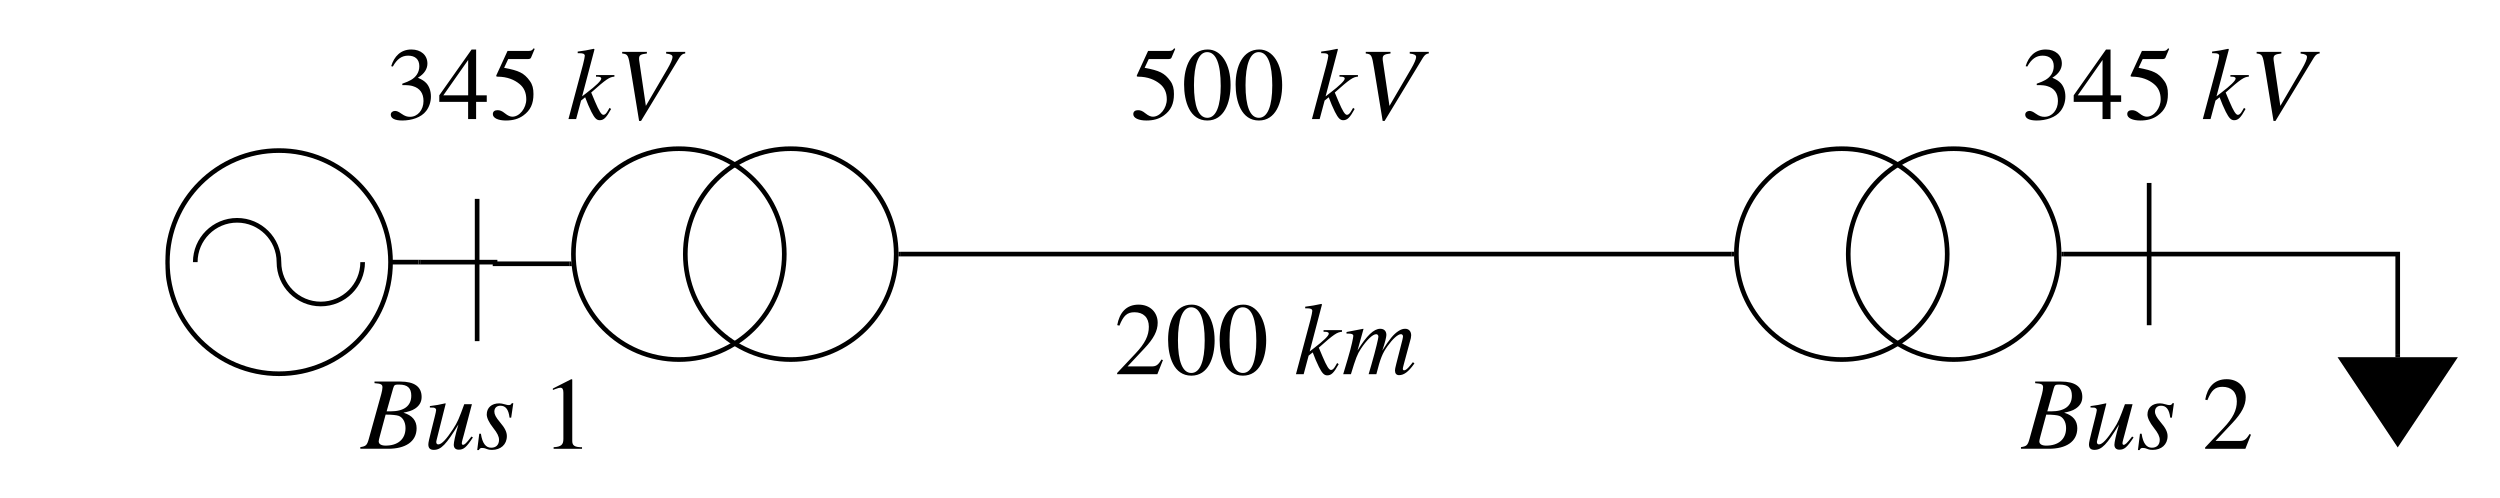<svg xmlns="http://www.w3.org/2000/svg" xmlns:lucid="lucid" width="1075.43" height="214.38"><rect width="100%" height="100%" fill="#808080" stroke="none"/><g lucid:page-tab-id="0_0"><path d="M-314.93-498.63h1870.4v1323.2h-1870.4z" fill="#fff"/><g stroke="#000" stroke-width="2"><path d="M120 64.77c26.5 0 48 21.5 48 48s-21.5 48-48 48-48-21.5-48-48 21.5-48 48-48zm-48 48H60m108 0h12" fill="#fff"/><path d="M120 112.77c0-9.94-8.06-18-18-18s-18 8.06-18 18m72 0c0 9.95-8.06 18-18 18s-18-8.05-18-18" fill="none"/></g><path d="M1055.43 154.67h-48l24 36z" stroke="#000" stroke-width="2"/><path d="M20 52.77h50.14v120H20z" stroke="#fff" stroke-width="2" fill="#fff"/><path d="M837.64 109.3c0 25.06-20.3 45.37-45.36 45.37-25.05 0-45.35-20.3-45.35-45.36 0-25.04 20.3-45.35 45.35-45.35s45.36 20.3 45.36 45.36z" stroke="#000" stroke-width="2" fill-opacity="0"/><path d="M885.77 109.3c0 25.06-20.3 45.37-45.35 45.37s-45.36-20.3-45.36-45.36c0-25.04 20.3-45.35 45.36-45.35 25.05 0 45.35 20.3 45.35 45.36zM337.38 109.3c0 25.06-20.3 45.37-45.35 45.37s-45.36-20.3-45.36-45.36c0-25.04 20.3-45.35 45.36-45.35 25.05 0 45.35 20.3 45.35 45.36z" stroke="#000" stroke-width="2" fill-opacity="0"/><path d="M385.52 109.3c0 25.06-20.3 45.37-45.36 45.37-25.05 0-45.36-20.3-45.36-45.36 0-25.04 20.3-45.35 45.36-45.35 25.05 0 45.36 20.3 45.36 45.36z" stroke="#000" stroke-width="2" fill-opacity="0"/><path d="M181 112.77h31.96v.7h31.96" stroke="#000" stroke-width="2" fill="none"/><path d="M181.03 113.77H180v-2h1.03zM246 114.47h-1.1v-2h.94z"/><path d="M387.52 109.3h357.4" stroke="#000" stroke-width="2" fill="none"/><path d="M387.54 110.3h-1.07l.05-.97v-1.02h1.02zM745.93 109.3v1h-1.03v-2h1.08z"/><path d="M887.77 109.3h143.66v43.37" stroke="#000" stroke-width="2" fill="none"/><path d="M887.8 110.3h-1.08l.06-.97-.02-1.02h1.04zM1032.43 153.67h-2v-1.03h2z"/><path d="M486.14 20h128.52v32.77H486.14z" fill="#fff" fill-opacity="0"/><path d="M505.54 21.06l-1.6 3.77c-.13.3-.48.57-1.2.57h-8.58l-1.77 3.77c6.32 1.2 8.53 2.17 11.06 5.67 1.15 1.6 1.55 3.27 1.55 5.62 0 4.25-1.32 7-4.33 9.2-2.08 1.52-4.52 2.18-7.53 2.18-3.32 0-5.63-1.06-5.63-2.74 0-1.1.77-1.7 2-1.7 1.03 0 1.87.24 3.28 1.4 1.24 1 2.26 1.4 3.15 1.4 3.1 0 5.98-3.67 5.98-7.48 0-2.83-.97-5.05-2.96-6.64-2.08-1.7-5.18-3.1-9.43-3.1-.4 0-.52-.1-.52-.36 0-.1.04-.22.04-.22l4.83-10.5H503c1.03 0 1.43-.22 2.14-1.15M529.36 36.6c0 7.63-2.8 15.24-10 15.24-7.58 0-10-8.23-10-15.5 0-7.84 3.04-15.05 10.17-15.05 5.8 0 9.83 6.23 9.83 15.3m-4.25.23c0-9.2-1.94-14.4-5.83-14.4-3.68 0-5.67 5.23-5.67 14.22 0 9 1.95 14.04 5.76 14.04 3.76 0 5.75-5.1 5.75-13.87M551.55 36.6c0 7.63-2.8 15.24-10 15.24-7.58 0-10.02-8.23-10.02-15.5 0-7.84 3.06-15.05 10.2-15.05 5.8 0 9.82 6.23 9.82 15.3m-4.25.23c0-9.2-1.95-14.4-5.85-14.4-3.67 0-5.66 5.23-5.66 14.22 0 9 1.93 14.04 5.74 14.04 3.77 0 5.76-5.1 5.76-13.87M584.15 32.27v.7c-2.1.14-3.46 1.03-9.97 6.83l1.64 3.9c1.73 4.07 2.75 5.7 3.6 5.7.65 0 1.18-.48 1.98-1.85.22-.36.44-.76.66-1.15l.67.48c-2.04 3.72-3.15 4.83-4.92 4.83-1.27 0-2.16-.83-3.57-3.62-.8-1.55-1.95-4.3-2.66-6.25l-1.77 1.42-2.13 7.97h-3.32l6.24-23.38c.57-2.13.7-3.14.8-3.9-.1-.8-.76-1.06-2.27-1.06h-.8v-.7c2.62-.32 4.35-.63 6.96-1.2l.25.26-5.3 20.2 1.9-1.47c4.16-3.18 6.33-5.3 6.33-6.2 0-.48-.53-.8-1.64-.8h-.62v-.7h7.93M614.62 22.3v.7c-1.02.06-1.73.6-2.48 1.78l-16.52 27.24h-.84l-3.64-22.28c-1-6.2-1.15-6.42-3.63-6.73v-.7h10.64v.7c-2.8.32-3.36.77-3.36 2.27 0 .22 0 .44.04.67l2.88 19.6 9.3-15.93c1.37-2.34 2.17-4.24 2.17-5.08 0-.84-.75-1.3-2.75-1.5v-.72h8.2"/><path d="M479.27 129.98H609.3v32.37H479.26z" fill="#fff" fill-opacity="0"/><path d="M500.26 154.9l-2.4 6.08h-17.3v-.53l7.88-8.37c4.16-4.4 5.76-7.75 5.76-11.52 0-4.03-2.4-6.24-6.16-6.24-3.2 0-4.74 1.42-6.5 5.76l-.94-.22c.93-5.2 3.76-8.82 9.2-8.82 5.02 0 8.2 3.4 8.2 7.8 0 3.5-1.72 6.82-5.66 10.98l-7.3 7.8h10.35c1.85 0 2.78-.5 4.24-2.97M522.5 146.37c0 7.6-2.8 15.23-10 15.23-7.6 0-10.02-8.24-10.02-15.5 0-7.84 3.05-15.06 10.18-15.06 5.8 0 9.83 6.25 9.83 15.33m-4.26.22c0-9.22-1.95-14.4-5.84-14.4-3.68 0-5.67 5.22-5.67 14.2 0 9 1.95 14.05 5.76 14.05 3.75 0 5.74-5.1 5.74-13.86M544.68 146.37c0 7.6-2.8 15.23-10 15.23-7.58 0-10.02-8.24-10.02-15.5 0-7.84 3.06-15.06 10.2-15.06 5.8 0 9.82 6.25 9.82 15.33m-4.25.22c0-9.22-1.95-14.4-5.85-14.4-3.67 0-5.66 5.22-5.66 14.2 0 9 1.94 14.05 5.75 14.05 3.77 0 5.76-5.1 5.76-13.86M577.28 142.03v.7c-2.1.14-3.46 1.02-9.97 6.82l1.65 3.9c1.73 4.08 2.75 5.7 3.6 5.7.65 0 1.18-.47 1.98-1.85.22-.35.44-.75.66-1.15l.66.5c-2.04 3.7-3.15 4.82-4.92 4.82-1.28 0-2.17-.84-3.58-3.63-.8-1.55-1.95-4.3-2.66-6.25l-1.77 1.4-2.13 7.98h-3.32l6.24-23.38c.58-2.13.7-3.15.8-3.9-.1-.8-.75-1.06-2.26-1.06h-.8v-.7c2.62-.32 4.35-.63 6.96-1.2l.26.26-5.3 20.2 1.9-1.47c4.16-3.2 6.33-5.3 6.33-6.2 0-.5-.52-.8-1.63-.8h-.62v-.7h7.93M608.45 156.33l-.22.3c-2.35 3.3-4.3 4.75-6.38 4.75-1.15 0-1.77-.7-1.77-2.04 0-.44.14-1.2.58-2.92l2.57-10.05c.22-.9.3-1.47.3-1.7 0-.52-.4-.92-.88-.92-1.33 0-3.6 2.08-5.8 5.18-2.17 3.06-3.06 5.23-4.78 12.05h-3.32l1.2-4.12c1.94-6.73 3-11.42 3-12 0-.7-.4-1.1-.97-1.1-1.5 0-4.12 2.56-6.6 6.33-1.5 2.3-2.13 3.88-4.25 10.88h-3.32l1.9-6.38c1.78-5.9 2.45-9.56 2.45-10.1 0-.66-.62-.97-1.82-.97h-1.1v-.7l7.17-1.38.13.1-2.57 9.24c3.94-6.43 7.04-9.35 9.75-9.35 1.78 0 2.66 1.06 2.66 2.66 0 .85-.57 3.33-1.77 6.74 3.1-4.92 4.9-7.13 7.08-8.5 1.06-.67 1.9-.9 2.8-.9 1.63 0 2.56 1.2 2.56 2.8 0 .3-.1 1.02-.14 1.24l-3 11.12c-.27 1-.45 1.8-.45 2 0 .48.18.7.53.7.75 0 1.55-.7 2.88-2.35l.93-1.15"/><path d="M205.25 145.75v-59.2M205.25 145.72v1.03M205.25 86.57v-1.02M924.5 138.9V79.7M924.5 138.9v1M924.5 79.73V78.7" stroke="#000" stroke-width="2" fill="none"/><path d="M166.28 20H294.8v32.77H166.28z" fill="#fff" fill-opacity="0"/><path d="M169 28.64l-.72-.18c1.28-4.2 4.07-7.17 8.68-7.17 4.12 0 6.9 2.42 6.9 6.05 0 2.13-1.15 4.34-4.1 6.1 1.94.86 2.73 1.4 3.66 2.36 1.24 1.38 1.95 3.42 1.95 5.72 0 2.35-.75 4.52-2.04 6.2-2.12 2.84-6.33 4.12-10.27 4.12-3.23 0-4.96-.93-4.96-2.52 0-.93.8-1.6 1.82-1.6.75 0 1.46.27 2.7 1.16 1.64 1.15 2.57 1.37 3.8 1.37 3.28 0 5.76-3 5.76-6.78 0-3.36-1.55-5.53-4.6-6.42-.98-.3-2-.44-4.52-.44V36c1.68-.6 2.83-1.07 3.72-1.6 2.17-1.25 3.6-3.24 3.6-5.94 0-3-1.87-4.52-4.8-4.52-2.74 0-4.78 1.42-6.6 4.7M209.37 43.83h-4.56v7.4h-3.44v-7.4h-12.4V41l13.9-19.7h1.95V41h4.57v2.83m-8-2.84V25.8L190.72 41h10.63M230 21.06l-1.58 3.77c-.14.3-.5.57-1.2.57h-8.6l-1.76 3.77c6.33 1.2 8.55 2.17 11.07 5.67 1.15 1.6 1.55 3.27 1.55 5.62 0 4.25-1.33 7-4.34 9.2-2.08 1.52-4.52 2.18-7.53 2.18-3.3 0-5.6-1.06-5.6-2.74 0-1.1.74-1.7 1.98-1.7 1.02 0 1.86.24 3.28 1.4 1.24 1 2.26 1.4 3.14 1.4 3.1 0 5.98-3.67 5.98-7.48 0-2.83-.97-5.05-2.97-6.64-2.07-1.7-5.17-3.1-9.42-3.1-.4 0-.53-.1-.53-.36 0-.1.04-.22.04-.22l4.82-10.5h9.17c1 0 1.4-.22 2.1-1.15M264.3 32.27v.7c-2.1.14-3.47 1.03-9.98 6.83l1.64 3.9c1.73 4.07 2.75 5.7 3.6 5.7.65 0 1.2-.48 1.98-1.85l.67-1.15.67.48c-2.04 3.72-3.14 4.83-4.9 4.83-1.3 0-2.18-.83-3.6-3.62-.8-1.55-1.95-4.3-2.66-6.25l-1.76 1.42-2.13 7.97h-3.3l6.24-23.38c.57-2.13.7-3.14.8-3.9-.1-.8-.76-1.06-2.26-1.06h-.8v-.7c2.6-.32 4.34-.63 6.95-1.2l.27.26-5.32 20.2 1.9-1.47c4.17-3.18 6.34-5.3 6.34-6.2 0-.48-.53-.8-1.64-.8h-.62v-.7h7.93M294.76 22.3v.7c-1.02.06-1.73.6-2.48 1.78l-16.52 27.24h-.84l-3.63-22.28c-1.03-6.2-1.17-6.42-3.65-6.73v-.7h10.63v.7c-2.8.32-3.36.77-3.36 2.27 0 .22 0 .44.04.67l2.88 19.6 9.3-15.93c1.37-2.34 2.17-4.24 2.17-5.08 0-.84-.74-1.3-2.74-1.5v-.72h8.2"/><path d="M869.37 20H997.9v32.77H869.36z" fill="#fff" fill-opacity="0"/><path d="M872.08 28.64l-.7-.18c1.27-4.2 4.06-7.17 8.67-7.17 4.12 0 6.9 2.42 6.9 6.05 0 2.13-1.15 4.34-4.1 6.1 1.94.86 2.73 1.4 3.66 2.36 1.25 1.38 1.96 3.42 1.96 5.72 0 2.35-.75 4.52-2.04 6.2-2.12 2.84-6.33 4.12-10.27 4.12-3.23 0-4.96-.93-4.96-2.52 0-.93.8-1.6 1.8-1.6.76 0 1.47.27 2.7 1.16 1.65 1.15 2.58 1.37 3.82 1.37 3.27 0 5.75-3 5.75-6.78 0-3.36-1.55-5.53-4.6-6.42-.98-.3-2-.44-4.52-.44V36c1.68-.6 2.83-1.07 3.72-1.6 2.17-1.25 3.6-3.24 3.6-5.94 0-3-1.87-4.52-4.8-4.52-2.74 0-4.78 1.42-6.6 4.7M912.46 43.83h-4.56v7.4h-3.45v-7.4h-12.4V41l13.9-19.7h1.95V41h4.56v2.83m-8-2.84V25.8L893.8 41h10.63M933.1 21.06l-1.6 3.77c-.13.3-.48.57-1.2.57h-8.58l-1.77 3.77c6.33 1.2 8.55 2.17 11.07 5.67 1.15 1.6 1.55 3.27 1.55 5.62 0 4.25-1.33 7-4.34 9.2-2.08 1.52-4.52 2.18-7.53 2.18-3.32 0-5.62-1.06-5.62-2.74 0-1.1.75-1.7 2-1.7 1 0 1.85.24 3.27 1.4 1.24 1 2.26 1.4 3.14 1.4 3.1 0 5.97-3.67 5.97-7.48 0-2.83-.97-5.05-2.97-6.64-2.08-1.7-5.18-3.1-9.43-3.1-.4 0-.53-.1-.53-.36 0-.1.04-.22.04-.22l4.83-10.5h9.18c1.02 0 1.4-.22 2.12-1.15M967.38 32.27v.7c-2.08.14-3.46 1.03-9.97 6.83l1.65 3.9c1.73 4.07 2.75 5.7 3.6 5.7.65 0 1.2-.48 1.98-1.85l.67-1.15.66.48c-2.04 3.72-3.14 4.83-4.9 4.83-1.3 0-2.18-.83-3.6-3.62-.8-1.55-1.95-4.3-2.66-6.25l-1.77 1.42-2.13 7.97h-3.32l6.25-23.38c.57-2.13.7-3.14.8-3.9-.1-.8-.76-1.06-2.26-1.06h-.8v-.7c2.6-.32 4.34-.63 6.95-1.2l.27.26-5.33 20.2 1.9-1.47c4.17-3.18 6.34-5.3 6.34-6.2 0-.48-.52-.8-1.63-.8h-.62v-.7h7.93M997.85 22.3v.7c-1.02.06-1.73.6-2.48 1.78l-16.52 27.24H978l-3.62-22.28c-1.02-6.2-1.16-6.42-3.64-6.73v-.7h10.63v.7c-2.8.32-3.36.77-3.36 2.27 0 .22 0 .44.05.67l2.88 19.6 9.3-15.93c1.37-2.34 2.17-4.24 2.17-5.08 0-.84-.75-1.3-2.75-1.5v-.72h8.2"/><path d="M155 162.35h100.1v32.03H155z" fill="#fff" fill-opacity="0"/><path d="M161.1 164.13h11.07c6.15 0 9.2 2.26 9.2 6.64 0 2.4-1.23 3.94-2.82 5-1.38.93-3.02 1.33-4.92 1.73v.05c3.8 1.15 5.58 3.5 5.58 6.64 0 5.92-5 8.85-12.17 8.85H155v-.7c2.42-.37 2.9-.8 3.66-3.56l5.36-19.3c.3-1.12.5-2.18.5-2.85 0-1.28-.63-1.6-3.42-1.8v-.72m5.22 12.84h1.7c5.8 0 8.9-2.35 8.9-6.73 0-3.28-1.6-4.78-5.2-4.78-1.72 0-2.16 0-2.6 1.6m-3.24 11.33l-1.42 5.26c-.88 3.36-1.55 5.62-1.55 6.2 0 1.24 1.12 1.86 2.98 1.86 5.1 0 8.55-2.62 8.55-7.53 0-2.76-1.3-4.7-2.97-5.28-.9-.3-2.8-.53-5.58-.53M202.8 187.78l.63.4c-2.87 4.38-4.03 5.26-6.1 5.26-1.34 0-2.13-.75-2.13-2.12 0-.98.57-3.94 2-8.73-5.24 8.6-7.45 10.93-10.6 10.93-1.54 0-2.34-.7-2.34-2.34 0-.86.4-2.45 1.2-5.68l1.54-6.16c.36-1.46.62-2.6.62-2.97 0-.32-.22-.67-.48-.8-.4-.22-.53-.27-2.22-.27v-.62c2.53-.3 4.12-.6 6.65-1.18l.17.13-3.94 15.72c-.04.13-.13.53-.13.7 0 .67.22 1.12.88 1.12 1.5 0 3.55-2.36 6.3-6.52 2.07-3.15 2.7-4.83 4.86-10.77h3.3l-3.5 13.26c-.23.84-.85 2.92-.85 3.45 0 .5.18.76.5.76.7 0 1.4-.62 3.66-3.58M220.8 173.47l-.9 6.2h-.7c-.44-3.67-1.77-5.14-3.94-5.14-1.55 0-2.6.9-2.6 2.53 0 1.2.65 2.48 2.38 4.52 2.2 2.56 3 4.3 3 6.02 0 3.67-2.7 5.93-6.37 5.93-.75 0-1.42-.04-2.43-.44-.85-.36-1.47-.4-1.95-.4-.5 0-1 .2-1.3.92h-.7l.88-7.04h.7c.63 4.2 2.13 6.02 4.44 6.02 2.08 0 3.36-1.24 3.36-3.4 0-1.42-.75-2.93-2.48-5.1-1.9-2.4-2.8-4.38-2.8-5.8 0-2.92 2.1-4.78 5.37-4.78.75 0 1.37.13 2.48.44.84.26 1.24.3 1.6.3.66 0 .97-.17 1.32-.8h.62M250.38 193.05h-12.23v-.67c3.28-.18 4.2-1.1 4.2-3.54v-19.9c0-1.5-.4-2.16-1.32-2.16-.44 0-1.2.23-2 .54l-1.2.44v-.62l7.94-4.03.4.14v26.44c0 1.9.9 2.7 4.2 2.7v.67"/><path d="M869.37 162.35h100.1v32.03h-100.1z" fill="#fff" fill-opacity="0"/><path d="M875.46 164.13h11.07c6.16 0 9.22 2.26 9.22 6.64 0 2.4-1.24 3.94-2.84 5-1.36.93-3 1.33-4.9 1.73v.05c3.8 1.15 5.58 3.5 5.58 6.64 0 5.92-5 8.85-12.18 8.85h-12.05v-.7c2.44-.37 2.92-.8 3.68-3.56l5.36-19.3c.3-1.12.47-2.18.47-2.85 0-1.28-.62-1.6-3.4-1.8v-.72m5.22 12.84h1.67c5.8 0 8.9-2.35 8.9-6.73 0-3.28-1.6-4.78-5.18-4.78-1.74 0-2.18 0-2.62 1.6m-3.23 11.33l-1.42 5.26c-.9 3.36-1.55 5.62-1.55 6.2 0 1.24 1.1 1.86 2.97 1.86 5.1 0 8.54-2.62 8.54-7.53 0-2.76-1.3-4.7-2.97-5.28-.9-.3-2.8-.53-5.58-.53M917.18 187.78l.62.4c-2.88 4.38-4.03 5.26-6.1 5.26-1.34 0-2.14-.75-2.14-2.12 0-.98.58-3.94 2-8.73-5.23 8.6-7.44 10.93-10.6 10.93-1.54 0-2.34-.7-2.34-2.34 0-.86.4-2.45 1.2-5.68l1.55-6.16c.35-1.46.62-2.6.62-2.97 0-.32-.23-.67-.5-.8-.4-.22-.53-.27-2.2-.27v-.62c2.5-.3 4.1-.6 6.63-1.18l.18.13-3.93 15.72c-.05.13-.14.53-.14.7 0 .67.23 1.12.9 1.12 1.5 0 3.53-2.36 6.28-6.52 2.1-3.15 2.7-4.83 4.88-10.77h3.28l-3.5 13.26c-.22.84-.84 2.92-.84 3.45 0 .5.17.76.48.76.7 0 1.42-.62 3.68-3.58M935.16 173.47l-.88 6.2h-.7c-.46-3.67-1.78-5.14-3.95-5.14-1.55 0-2.62.9-2.62 2.53 0 1.2.68 2.48 2.4 4.52 2.22 2.56 3.02 4.3 3.02 6.02 0 3.67-2.7 5.93-6.38 5.93-.75 0-1.42-.04-2.44-.44-.84-.36-1.46-.4-1.95-.4-.48 0-.97.2-1.28.92h-.7l.88-7.04h.7c.62 4.2 2.13 6.02 4.43 6.02 2.1 0 3.37-1.24 3.37-3.4 0-1.42-.75-2.93-2.48-5.1-1.9-2.4-2.8-4.38-2.8-5.8 0-2.92 2.1-4.78 5.37-4.78.75 0 1.37.13 2.48.44.84.26 1.24.3 1.6.3.66 0 .97-.17 1.32-.8h.62M968.3 186.98l-2.4 6.07h-17.32v-.54l7.88-8.36c4.17-4.38 5.76-7.75 5.76-11.5 0-4.04-2.4-6.25-6.16-6.25-3.18 0-4.73 1.4-6.5 5.74l-.94-.22c.93-5.18 3.77-8.8 9.22-8.8 5 0 8.2 3.4 8.2 7.78 0 3.5-1.74 6.82-5.68 11l-7.3 7.78h10.36c1.86 0 2.8-.5 4.25-2.97"/></g></svg>